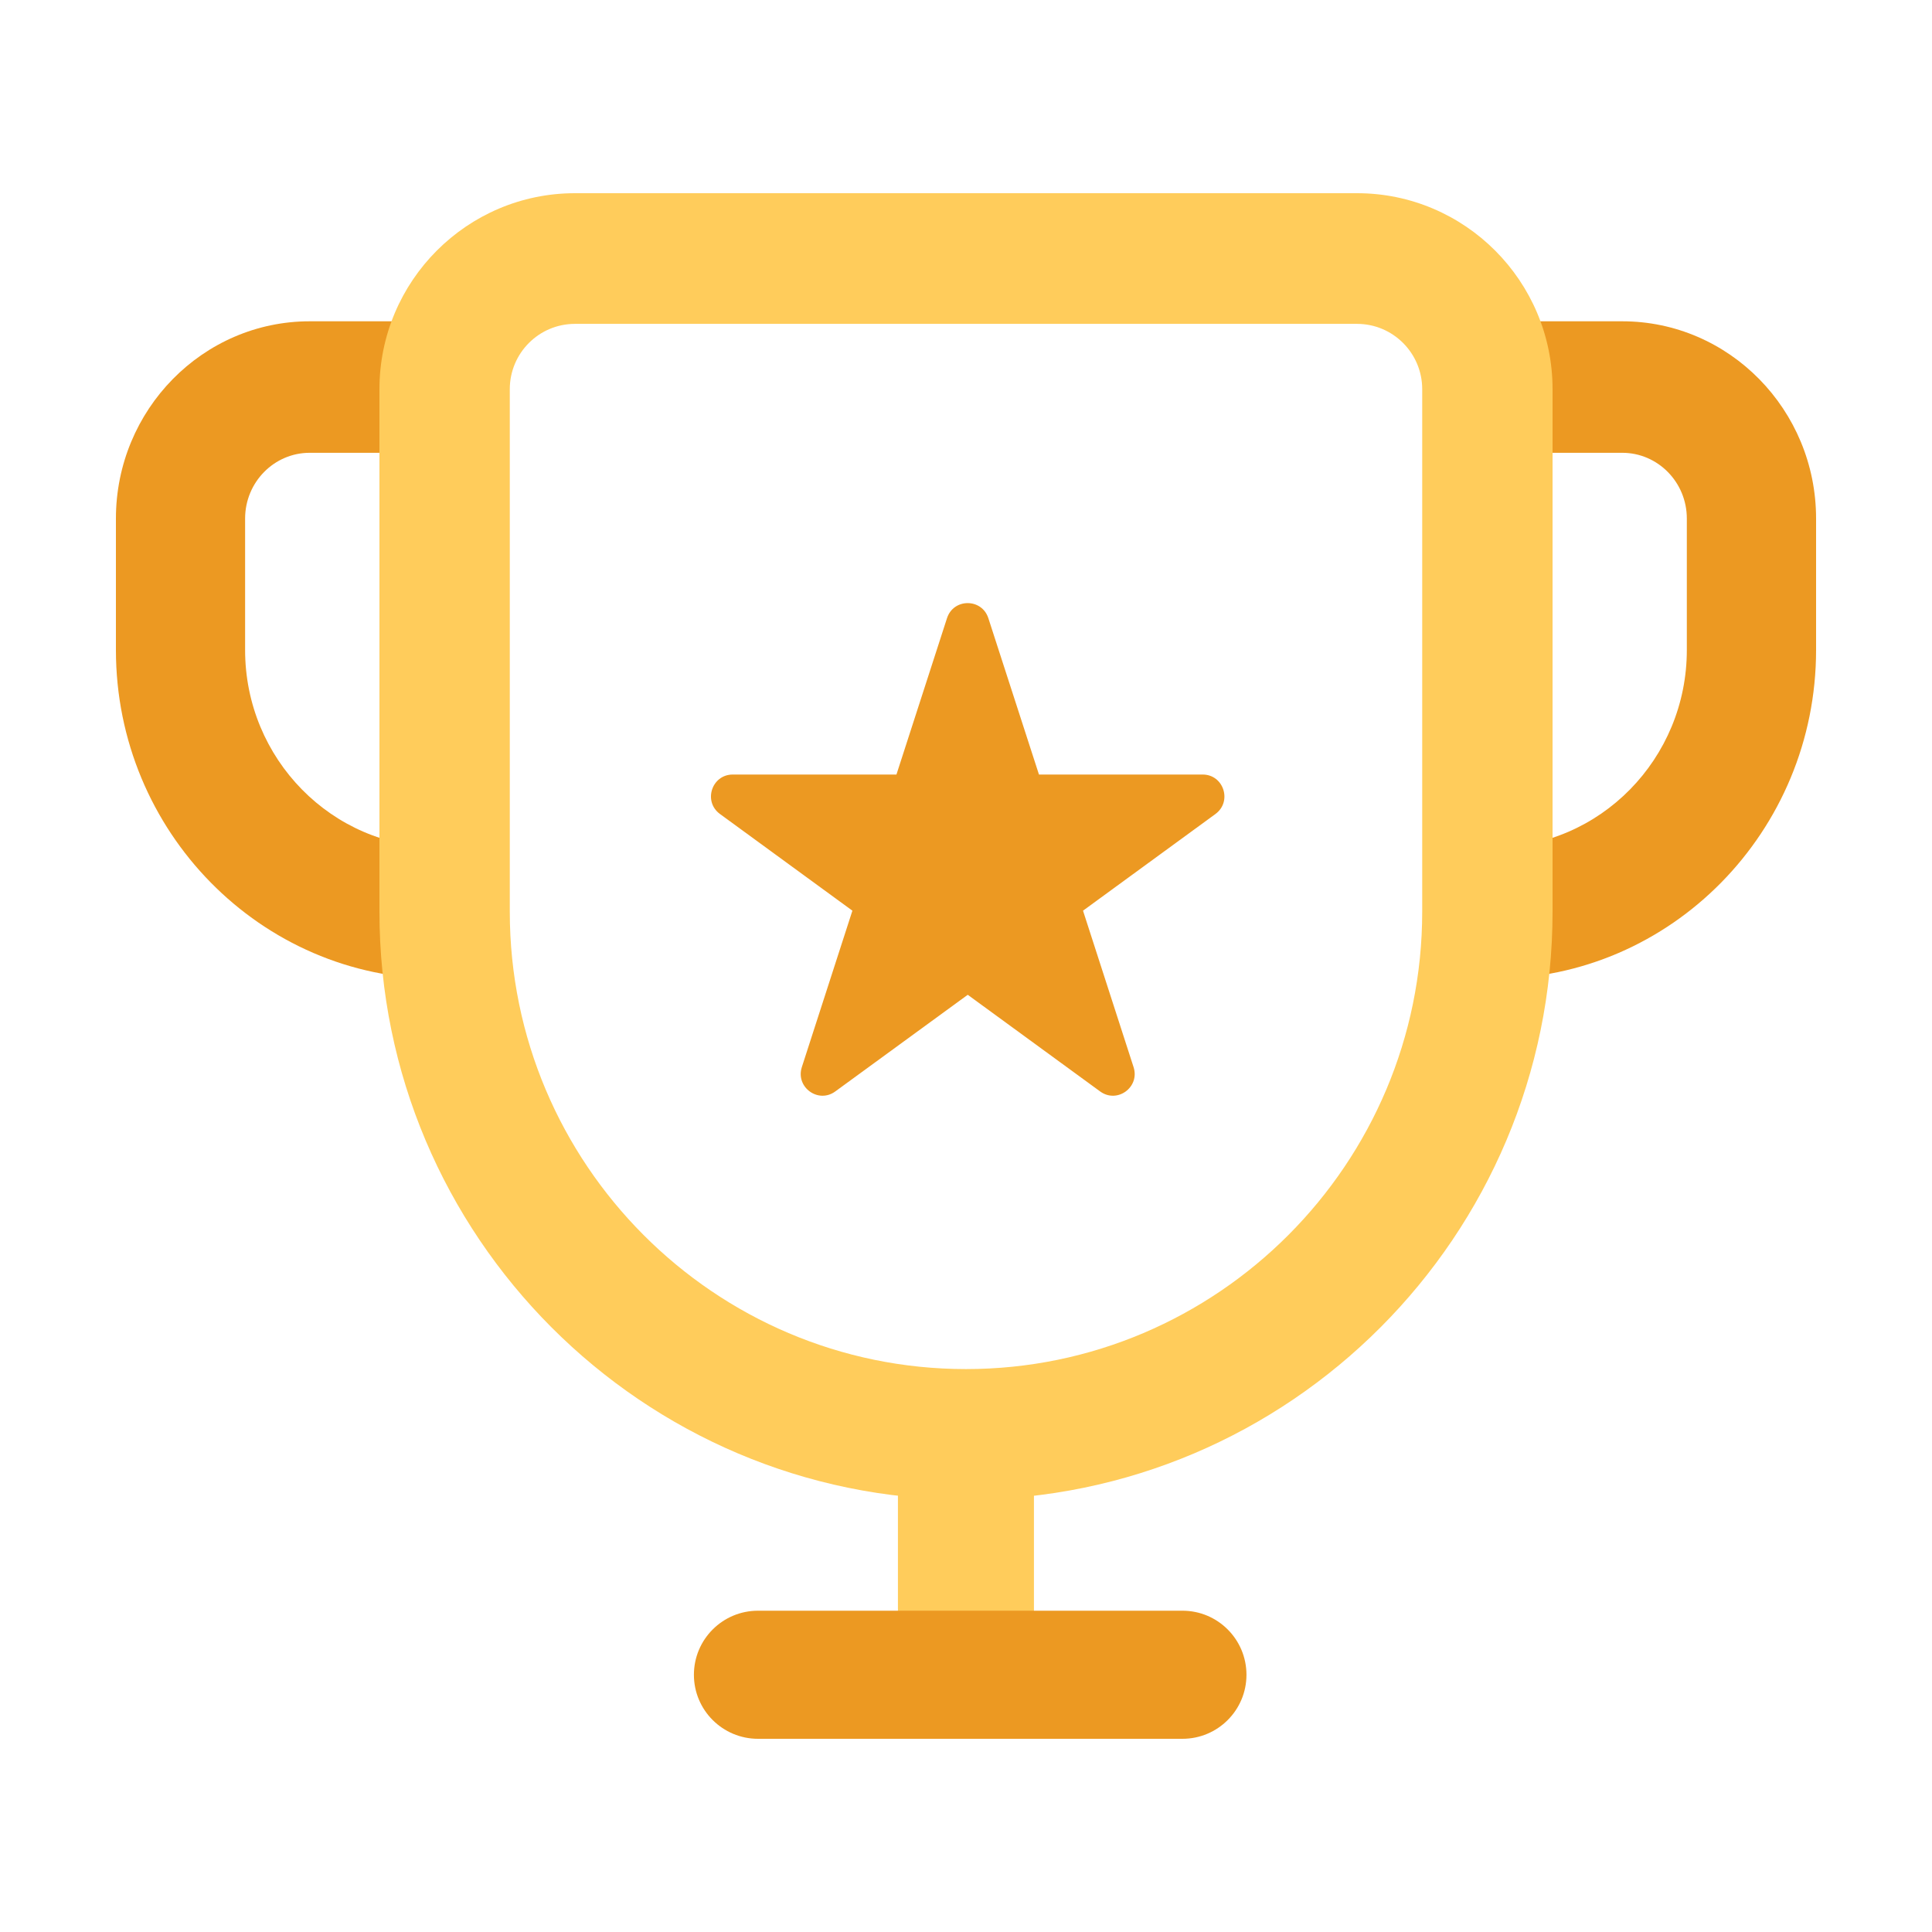 <svg width="30" height="30" viewBox="0 0 30 30" fill="none" xmlns="http://www.w3.org/2000/svg">
<path d="M13.943 22.359H16.055V26.47H13.943V22.359Z" fill="#FFCC5B"/>
<path d="M23.184 15.199V13.157C24.843 13.157 26.193 11.783 26.193 10.094V8.052C26.193 7.488 25.743 7.031 25.19 7.031H23.184V4.989H25.19C26.85 4.989 28.2 6.363 28.2 8.052V10.094C28.2 12.909 25.949 15.199 23.184 15.199Z" fill="#EC9922"/>
<path d="M6.816 15.199C4.05 15.199 1.8 12.909 1.8 10.094V8.052C1.8 6.363 3.15 4.989 4.809 4.989H6.816V7.031H4.809C4.256 7.031 3.806 7.488 3.806 8.052V10.094C3.806 11.783 5.156 13.157 6.816 13.157V15.199Z" fill="#EC9922"/>
<path d="M15 23.287C9.978 23.287 5.892 19.192 5.892 14.158V6.043C5.892 4.365 7.253 3 8.928 3H21.072C22.746 3 24.108 4.365 24.108 6.043V14.158C24.108 19.192 20.022 23.287 15 23.287ZM8.928 5.029C8.369 5.029 7.916 5.483 7.916 6.043V14.158C7.916 18.073 11.093 21.259 15 21.259C18.906 21.259 22.084 18.073 22.084 14.158V6.043C22.084 5.483 21.63 5.029 21.072 5.029H8.928Z" fill="#FFCC5B"/>
<path d="M18.361 25.011C18.91 25.011 19.355 25.456 19.355 26.006C19.355 26.555 18.91 27 18.361 27L11.77 27C11.221 27 10.775 26.555 10.775 26.006C10.775 25.456 11.221 25.011 11.77 25.011L18.361 25.011Z" fill="#EC9922"/>
<path d="M18.675 12.027H16.133L15.347 9.599C15.246 9.287 14.806 9.287 14.705 9.599L13.92 12.027H11.378C11.051 12.027 10.915 12.447 11.18 12.64L13.236 14.141L12.451 16.57C12.35 16.882 12.706 17.141 12.97 16.948L15.027 15.447L17.083 16.948C17.348 17.141 17.703 16.882 17.602 16.57L16.817 14.141L18.873 12.64C19.137 12.447 19.002 12.027 18.675 12.027Z" fill="#EC9922"/>
</svg>
